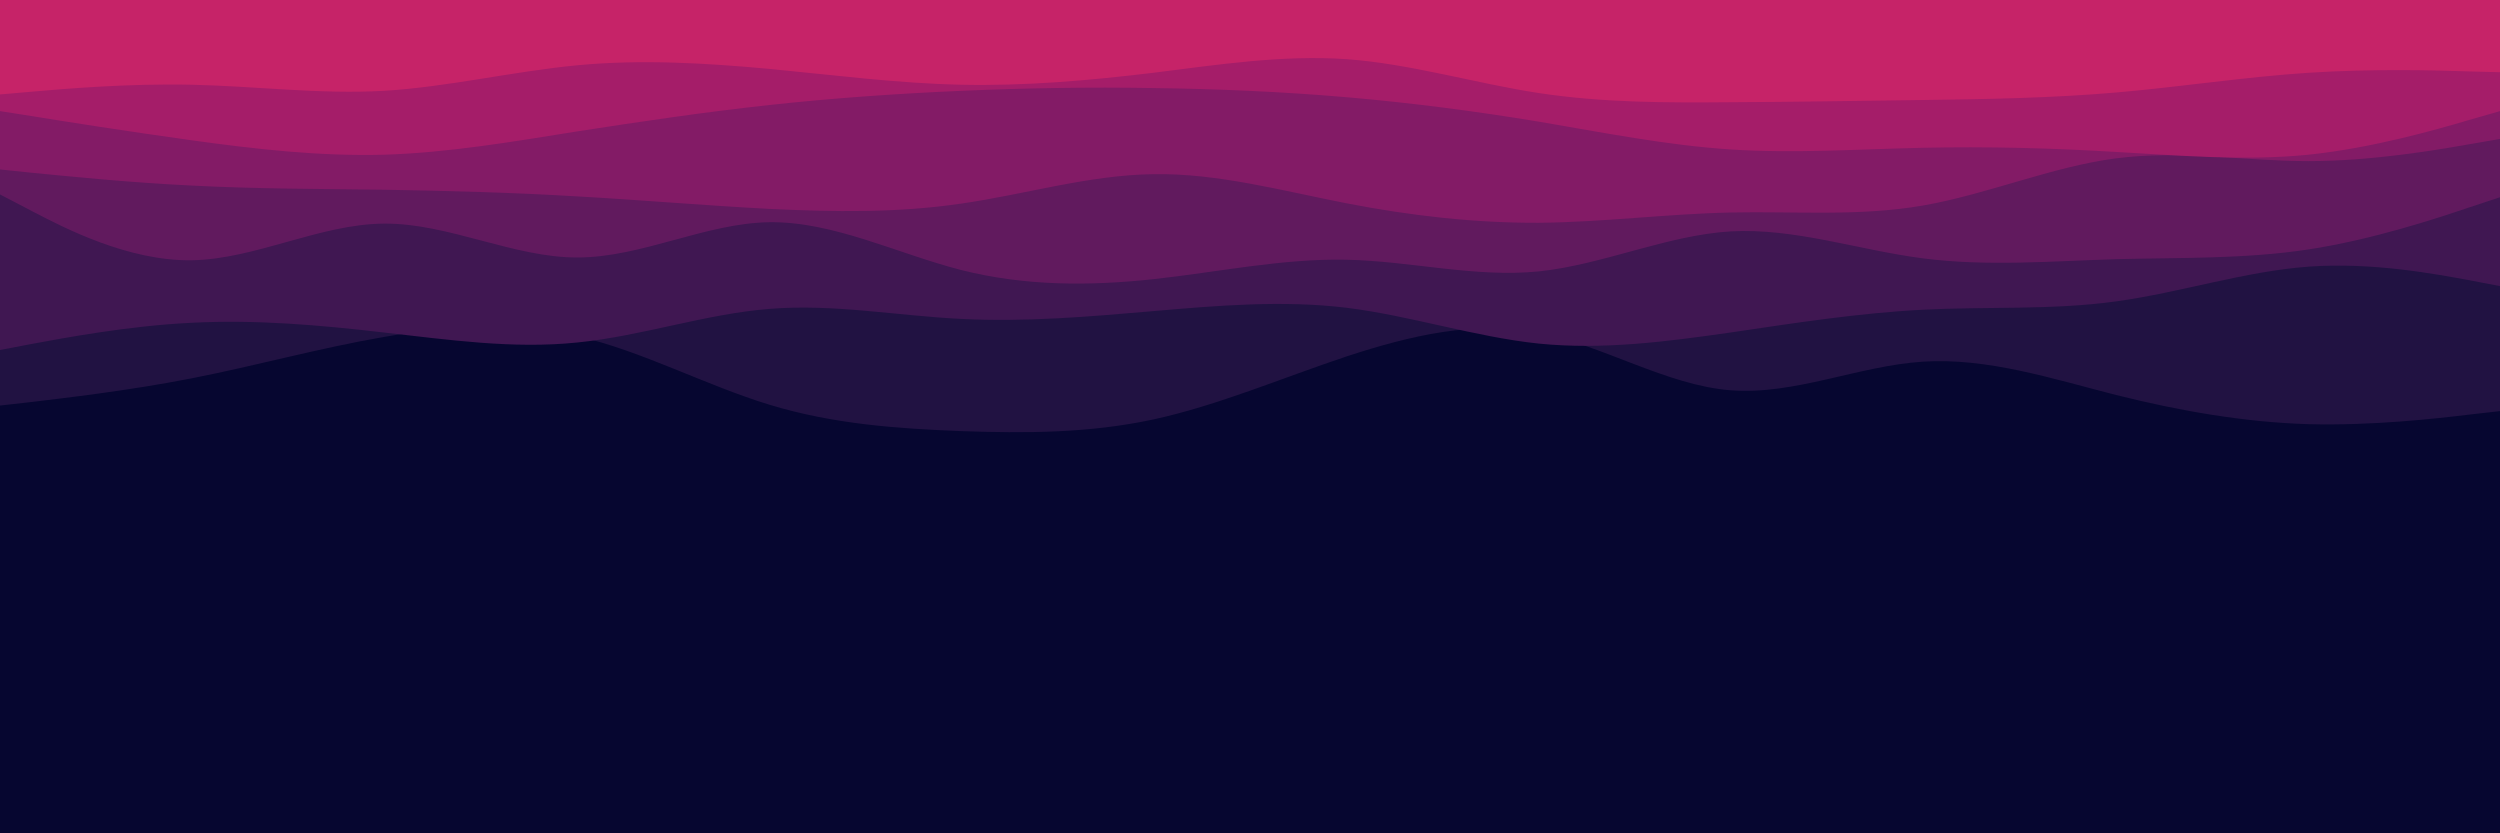 <svg id="visual" viewBox="0 0 900 300" width="900" height="300" xmlns="http://www.w3.org/2000/svg" xmlns:xlink="http://www.w3.org/1999/xlink" version="1.1"><rect x="0" y="0" width="900" height="300" fill="#060630"></rect><path d="M0 127L11.5 132C23 137 46 147 69 153C92 159 115 161 138.2 157.3C161.3 153.7 184.7 144.3 207.8 139.5C231 134.7 254 134.3 277 137.2C300 140 323 146 346 153.3C369 160.7 392 169.3 415.2 170.3C438.3 171.3 461.7 164.7 484.8 163.3C508 162 531 166 554 164.7C577 163.3 600 156.7 623 149C646 141.3 669 132.7 692.2 128.5C715.3 124.3 738.7 124.7 761.8 127C785 129.3 808 133.7 831 139.3C854 145 877 152 888.5 155.5L900 159L900 0L888.5 0C877 0 854 0 831 0C808 0 785 0 761.8 0C738.7 0 715.3 0 692.2 0C669 0 646 0 623 0C600 0 577 0 554 0C531 0 508 0 484.8 0C461.7 0 438.3 0 415.2 0C392 0 369 0 346 0C323 0 300 0 277 0C254 0 231 0 207.8 0C184.7 0 161.3 0 138.2 0C115 0 92 0 69 0C46 0 23 0 11.5 0L0 0Z" fill="#060630"></path><path d="M0 146L11.5 144.7C23 143.3 46 140.7 69 136.2C92 131.7 115 125.3 138.2 121.3C161.3 117.3 184.7 115.7 207.8 121C231 126.3 254 138.7 277 145.7C300 152.7 323 154.3 346 155.2C369 156 392 156 415.2 151C438.3 146 461.7 136 484.8 128.3C508 120.7 531 115.3 554 119.8C577 124.3 600 138.7 623 140.5C646 142.3 669 131.7 692.2 130.2C715.3 128.7 738.7 136.3 761.8 142.2C785 148 808 152 831 152.7C854 153.3 877 150.7 888.5 149.3L900 148L900 0L888.5 0C877 0 854 0 831 0C808 0 785 0 761.8 0C738.7 0 715.3 0 692.2 0C669 0 646 0 623 0C600 0 577 0 554 0C531 0 508 0 484.8 0C461.7 0 438.3 0 415.2 0C392 0 369 0 346 0C323 0 300 0 277 0C254 0 231 0 207.8 0C184.7 0 161.3 0 138.2 0C115 0 92 0 69 0C46 0 23 0 11.5 0L0 0Z" fill="#211242"></path><path d="M0 126L11.5 123.8C23 121.7 46 117.3 69 116.2C92 115 115 117 138.2 119.7C161.3 122.3 184.7 125.7 207.8 123.3C231 121 254 113 277 111.2C300 109.3 323 113.7 346 114.8C369 116 392 114 415.2 112C438.3 110 461.7 108 484.8 110.8C508 113.7 531 121.3 554 123.7C577 126 600 123 623 119.7C646 116.3 669 112.7 692.2 111.5C715.3 110.3 738.7 111.7 761.8 108.5C785 105.3 808 97.7 831 96C854 94.3 877 98.7 888.5 100.8L900 103L900 0L888.5 0C877 0 854 0 831 0C808 0 785 0 761.8 0C738.7 0 715.3 0 692.2 0C669 0 646 0 623 0C600 0 577 0 554 0C531 0 508 0 484.8 0C461.7 0 438.3 0 415.2 0C392 0 369 0 346 0C323 0 300 0 277 0C254 0 231 0 207.8 0C184.7 0 161.3 0 138.2 0C115 0 92 0 69 0C46 0 23 0 11.5 0L0 0Z" fill="#401752"></path><path d="M0 70L11.5 76C23 82 46 94 69 93.7C92 93.3 115 80.7 138.2 80.5C161.3 80.3 184.7 92.7 207.8 92.7C231 92.7 254 80.3 277 80C300 79.7 323 91.3 346 97.2C369 103 392 103 415.2 100.5C438.3 98 461.7 93 484.8 93.5C508 94 531 100 554 97.7C577 95.3 600 84.7 623 83.3C646 82 669 90 692.2 93C715.3 96 738.7 94 761.8 93.3C785 92.7 808 93.3 831 89.8C854 86.3 877 78.7 888.5 74.8L900 71L900 0L888.5 0C877 0 854 0 831 0C808 0 785 0 761.8 0C738.7 0 715.3 0 692.2 0C669 0 646 0 623 0C600 0 577 0 554 0C531 0 508 0 484.8 0C461.7 0 438.3 0 415.2 0C392 0 369 0 346 0C323 0 300 0 277 0C254 0 231 0 207.8 0C184.7 0 161.3 0 138.2 0C115 0 92 0 69 0C46 0 23 0 11.5 0L0 0Z" fill="#611a5e"></path><path d="M0 61L11.5 62.2C23 63.3 46 65.7 69 66.8C92 68 115 68 138.2 68.3C161.3 68.7 184.7 69.3 207.8 70.7C231 72 254 74 277 75.2C300 76.3 323 76.7 346 73.3C369 70 392 63 415.2 62.7C438.3 62.3 461.7 68.7 484.8 73.2C508 77.7 531 80.3 554 80.2C577 80 600 77 623 76.5C646 76 669 78 692.2 74C715.3 70 738.7 60 761.8 57C785 54 808 58 831 58C854 58 877 54 888.5 52L900 50L900 0L888.5 0C877 0 854 0 831 0C808 0 785 0 761.8 0C738.7 0 715.3 0 692.2 0C669 0 646 0 623 0C600 0 577 0 554 0C531 0 508 0 484.8 0C461.7 0 438.3 0 415.2 0C392 0 369 0 346 0C323 0 300 0 277 0C254 0 231 0 207.8 0C184.7 0 161.3 0 138.2 0C115 0 92 0 69 0C46 0 23 0 11.5 0L0 0Z" fill="#831b66"></path><path d="M0 40L11.5 41.8C23 43.7 46 47.3 69 50.5C92 53.7 115 56.3 138.2 55.7C161.3 55 184.7 51 207.8 47.3C231 43.7 254 40.3 277 37.8C300 35.3 323 33.7 346 32.7C369 31.7 392 31.3 415.2 31.7C438.3 32 461.7 33 484.8 35C508 37 531 40 554 43.8C577 47.7 600 52.3 623 53.8C646 55.3 669 53.7 692.2 53.2C715.3 52.7 738.7 53.3 761.8 54.7C785 56 808 58 831 55.7C854 53.3 877 46.7 888.5 43.3L900 40L900 0L888.5 0C877 0 854 0 831 0C808 0 785 0 761.8 0C738.7 0 715.3 0 692.2 0C669 0 646 0 623 0C600 0 577 0 554 0C531 0 508 0 484.8 0C461.7 0 438.3 0 415.2 0C392 0 369 0 346 0C323 0 300 0 277 0C254 0 231 0 207.8 0C184.7 0 161.3 0 138.2 0C115 0 92 0 69 0C46 0 23 0 11.5 0L0 0Z" fill="#a51d69"></path><path d="M0 34L11.5 33C23 32 46 30 69 30.5C92 31 115 34 138.2 32.7C161.3 31.3 184.7 25.7 207.8 23.5C231 21.3 254 22.7 277 24.8C300 27 323 30 346 30.5C369 31 392 29 415.2 26.2C438.3 23.3 461.7 19.7 484.8 21.3C508 23 531 30 554 33.5C577 37 600 37 623 36.8C646 36.7 669 36.3 692.2 36C715.3 35.7 738.7 35.3 761.8 33.3C785 31.3 808 27.7 831 26.2C854 24.7 877 25.3 888.5 25.7L900 26L900 0L888.5 0C877 0 854 0 831 0C808 0 785 0 761.8 0C738.7 0 715.3 0 692.2 0C669 0 646 0 623 0C600 0 577 0 554 0C531 0 508 0 484.8 0C461.7 0 438.3 0 415.2 0C392 0 369 0 346 0C323 0 300 0 277 0C254 0 231 0 207.8 0C184.7 0 161.3 0 138.2 0C115 0 92 0 69 0C46 0 23 0 11.5 0L0 0Z" fill="#c62368"></path></svg>